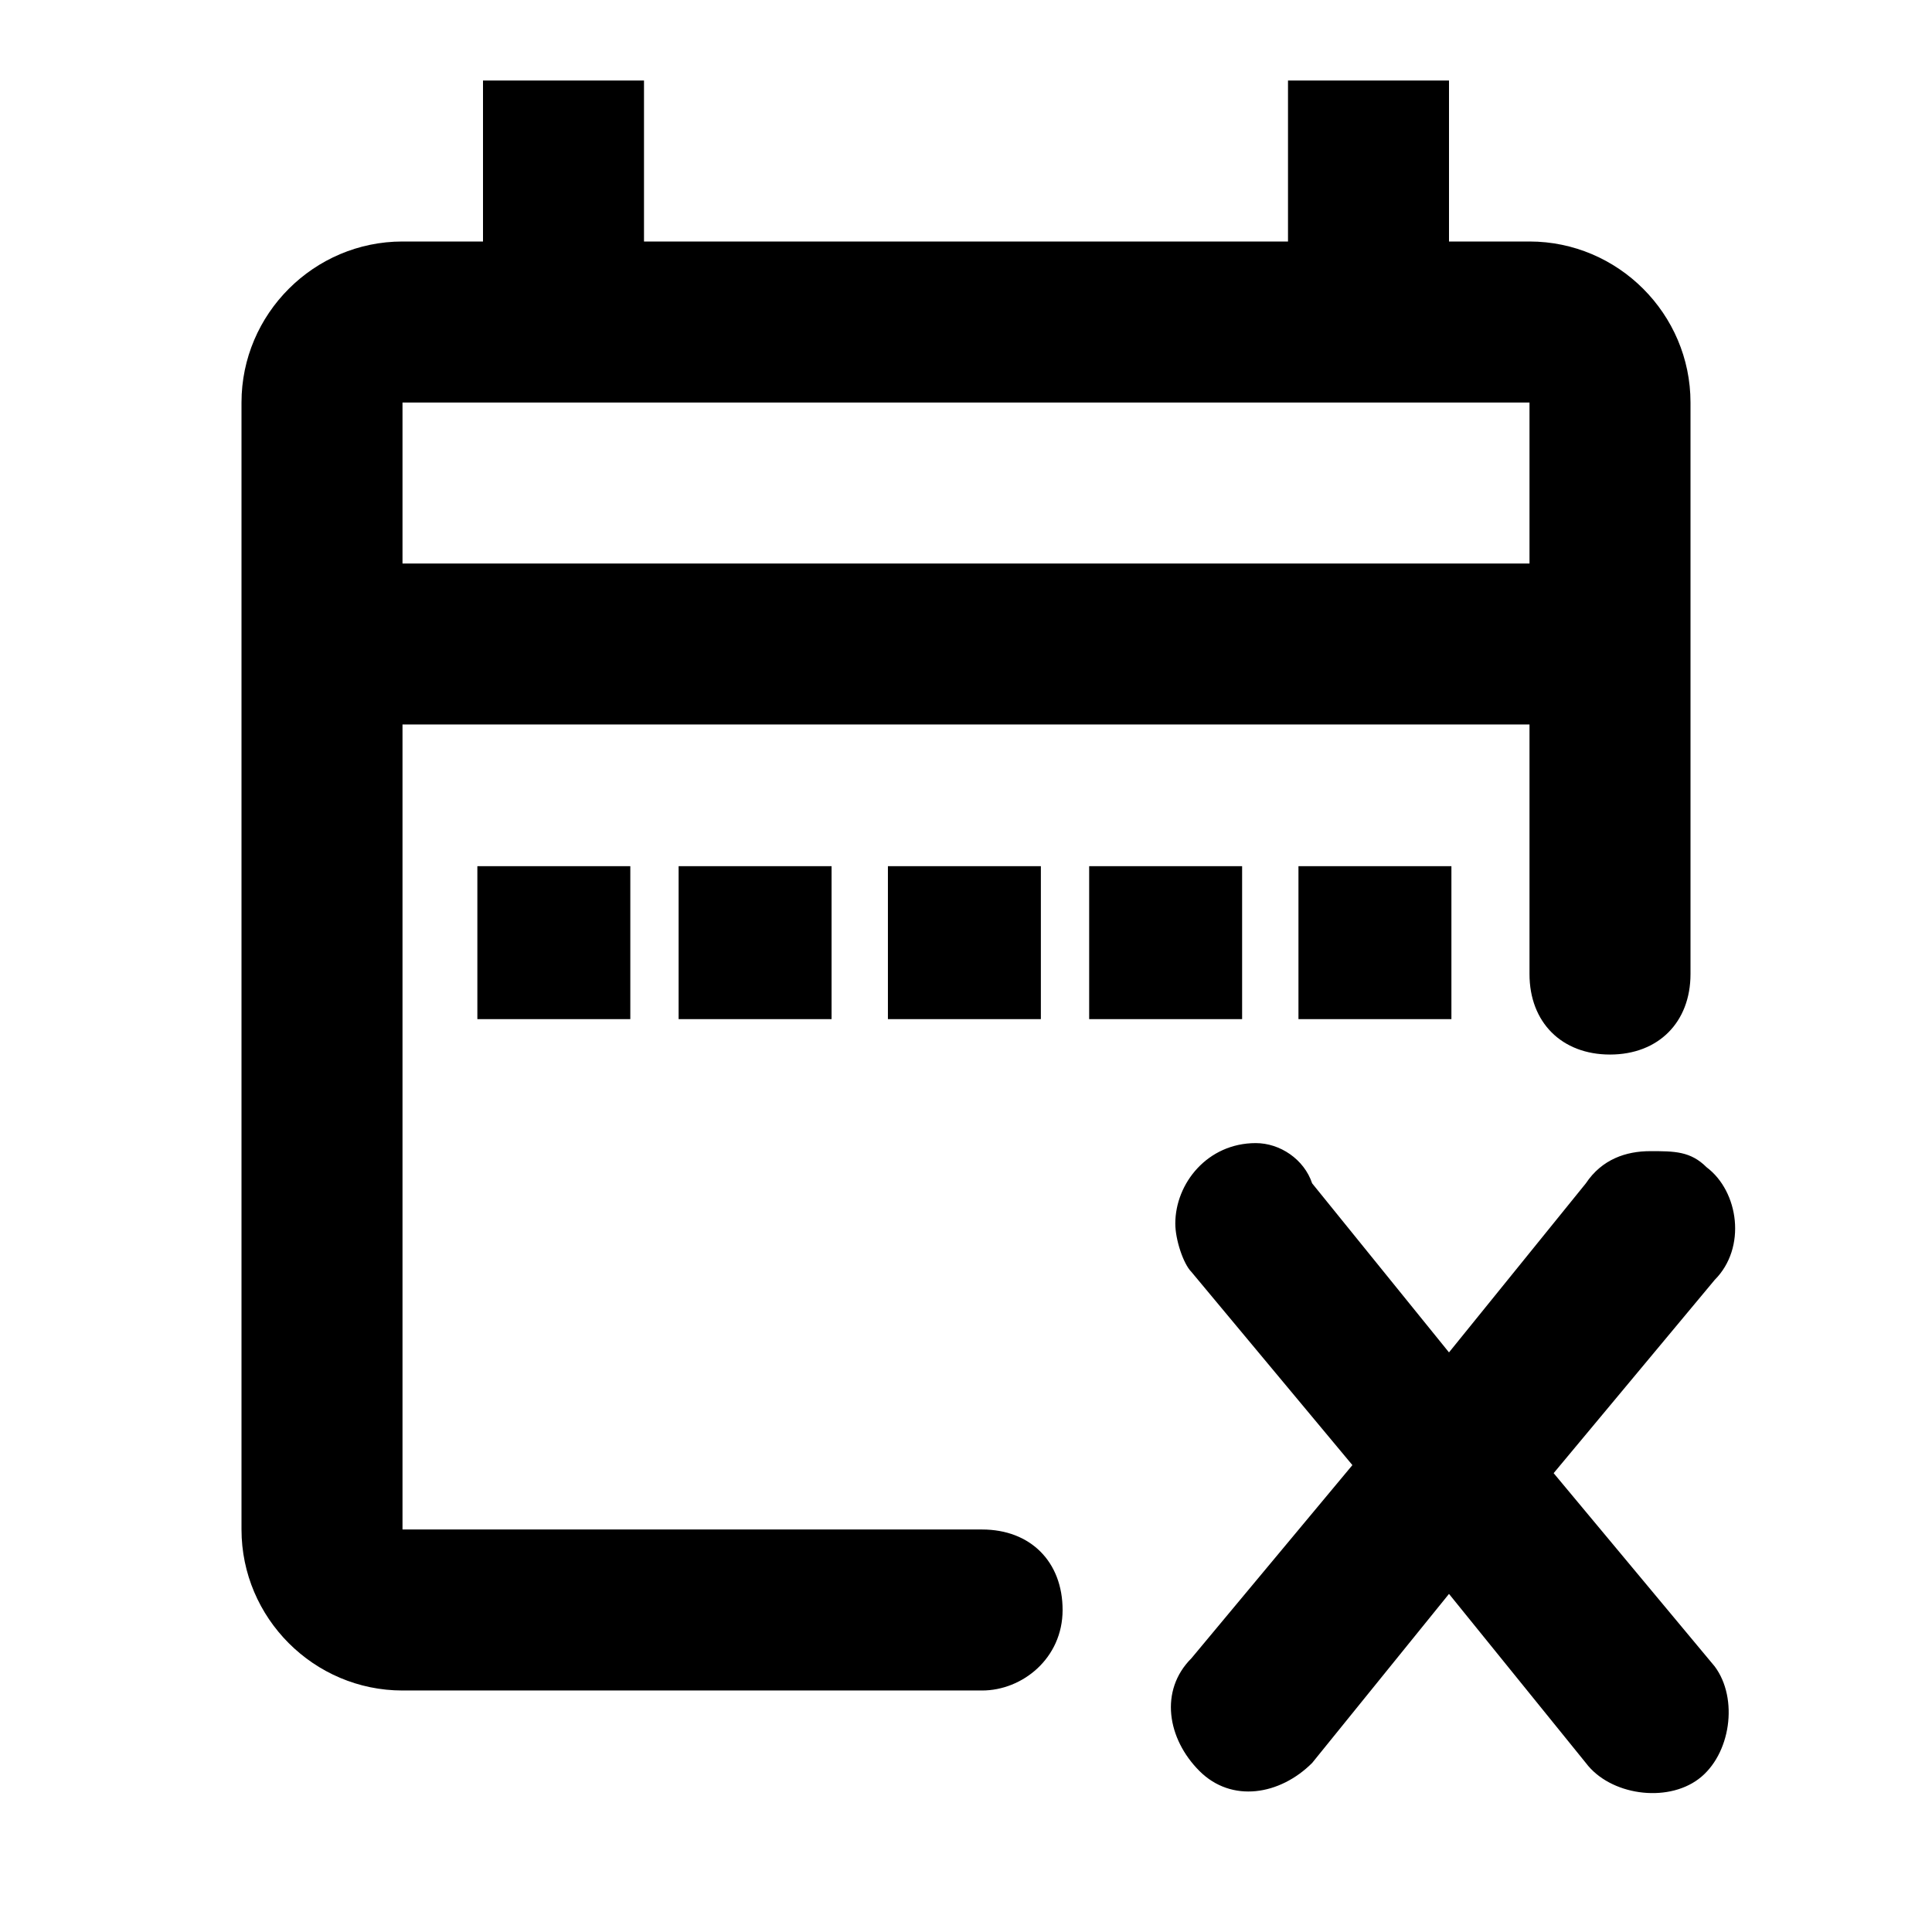 <?xml version="1.0" encoding="UTF-8"?><svg id="Layer_1" xmlns="http://www.w3.org/2000/svg" viewBox="0 0 24 24"><path d="m19,3h-1V1h-2v2h-8V1h-2v2h-1c-1.1,0-2,.9-2,2v14c0,1.1.9,2,2,2h7.2c.5,0,1-.4,1-1s-.4-1-1-1h-7.2v-10h14v3.1c0,.6.4,1,1,1s1-.4,1-1v-7.1c0-1.1-.9-2-2-2Zm0,4H5v-2h14v2Z"/><path d="m15.6,14.2c-.6,0-1,.5-1,1,0,.2.1.5.2.6l2,2.4-2,2.4c-.4.4-.3,1,.1,1.4.4.4,1,.3,1.4-.1h0l1.7-2.1,1.7,2.1c.3.4,1,.5,1.4.2s.5-1,.2-1.4h0l-2-2.4,2-2.4c.4-.4.3-1.1-.1-1.4-.2-.2-.4-.2-.7-.2s-.6.1-.8.4l-1.7,2.1-1.7-2.1c-.1-.3-.4-.5-.7-.5Z"/><g><rect x="5.93" y="10.76" width="1.9" height="1.9"/><rect x="8.43" y="10.76" width="1.9" height="1.9"/><rect x="11.03" y="10.76" width="1.9" height="1.9"/><rect x="13.53" y="10.76" width="1.9" height="1.9"/><rect x="16.13" y="10.76" width="1.9" height="1.9"/></g></svg>